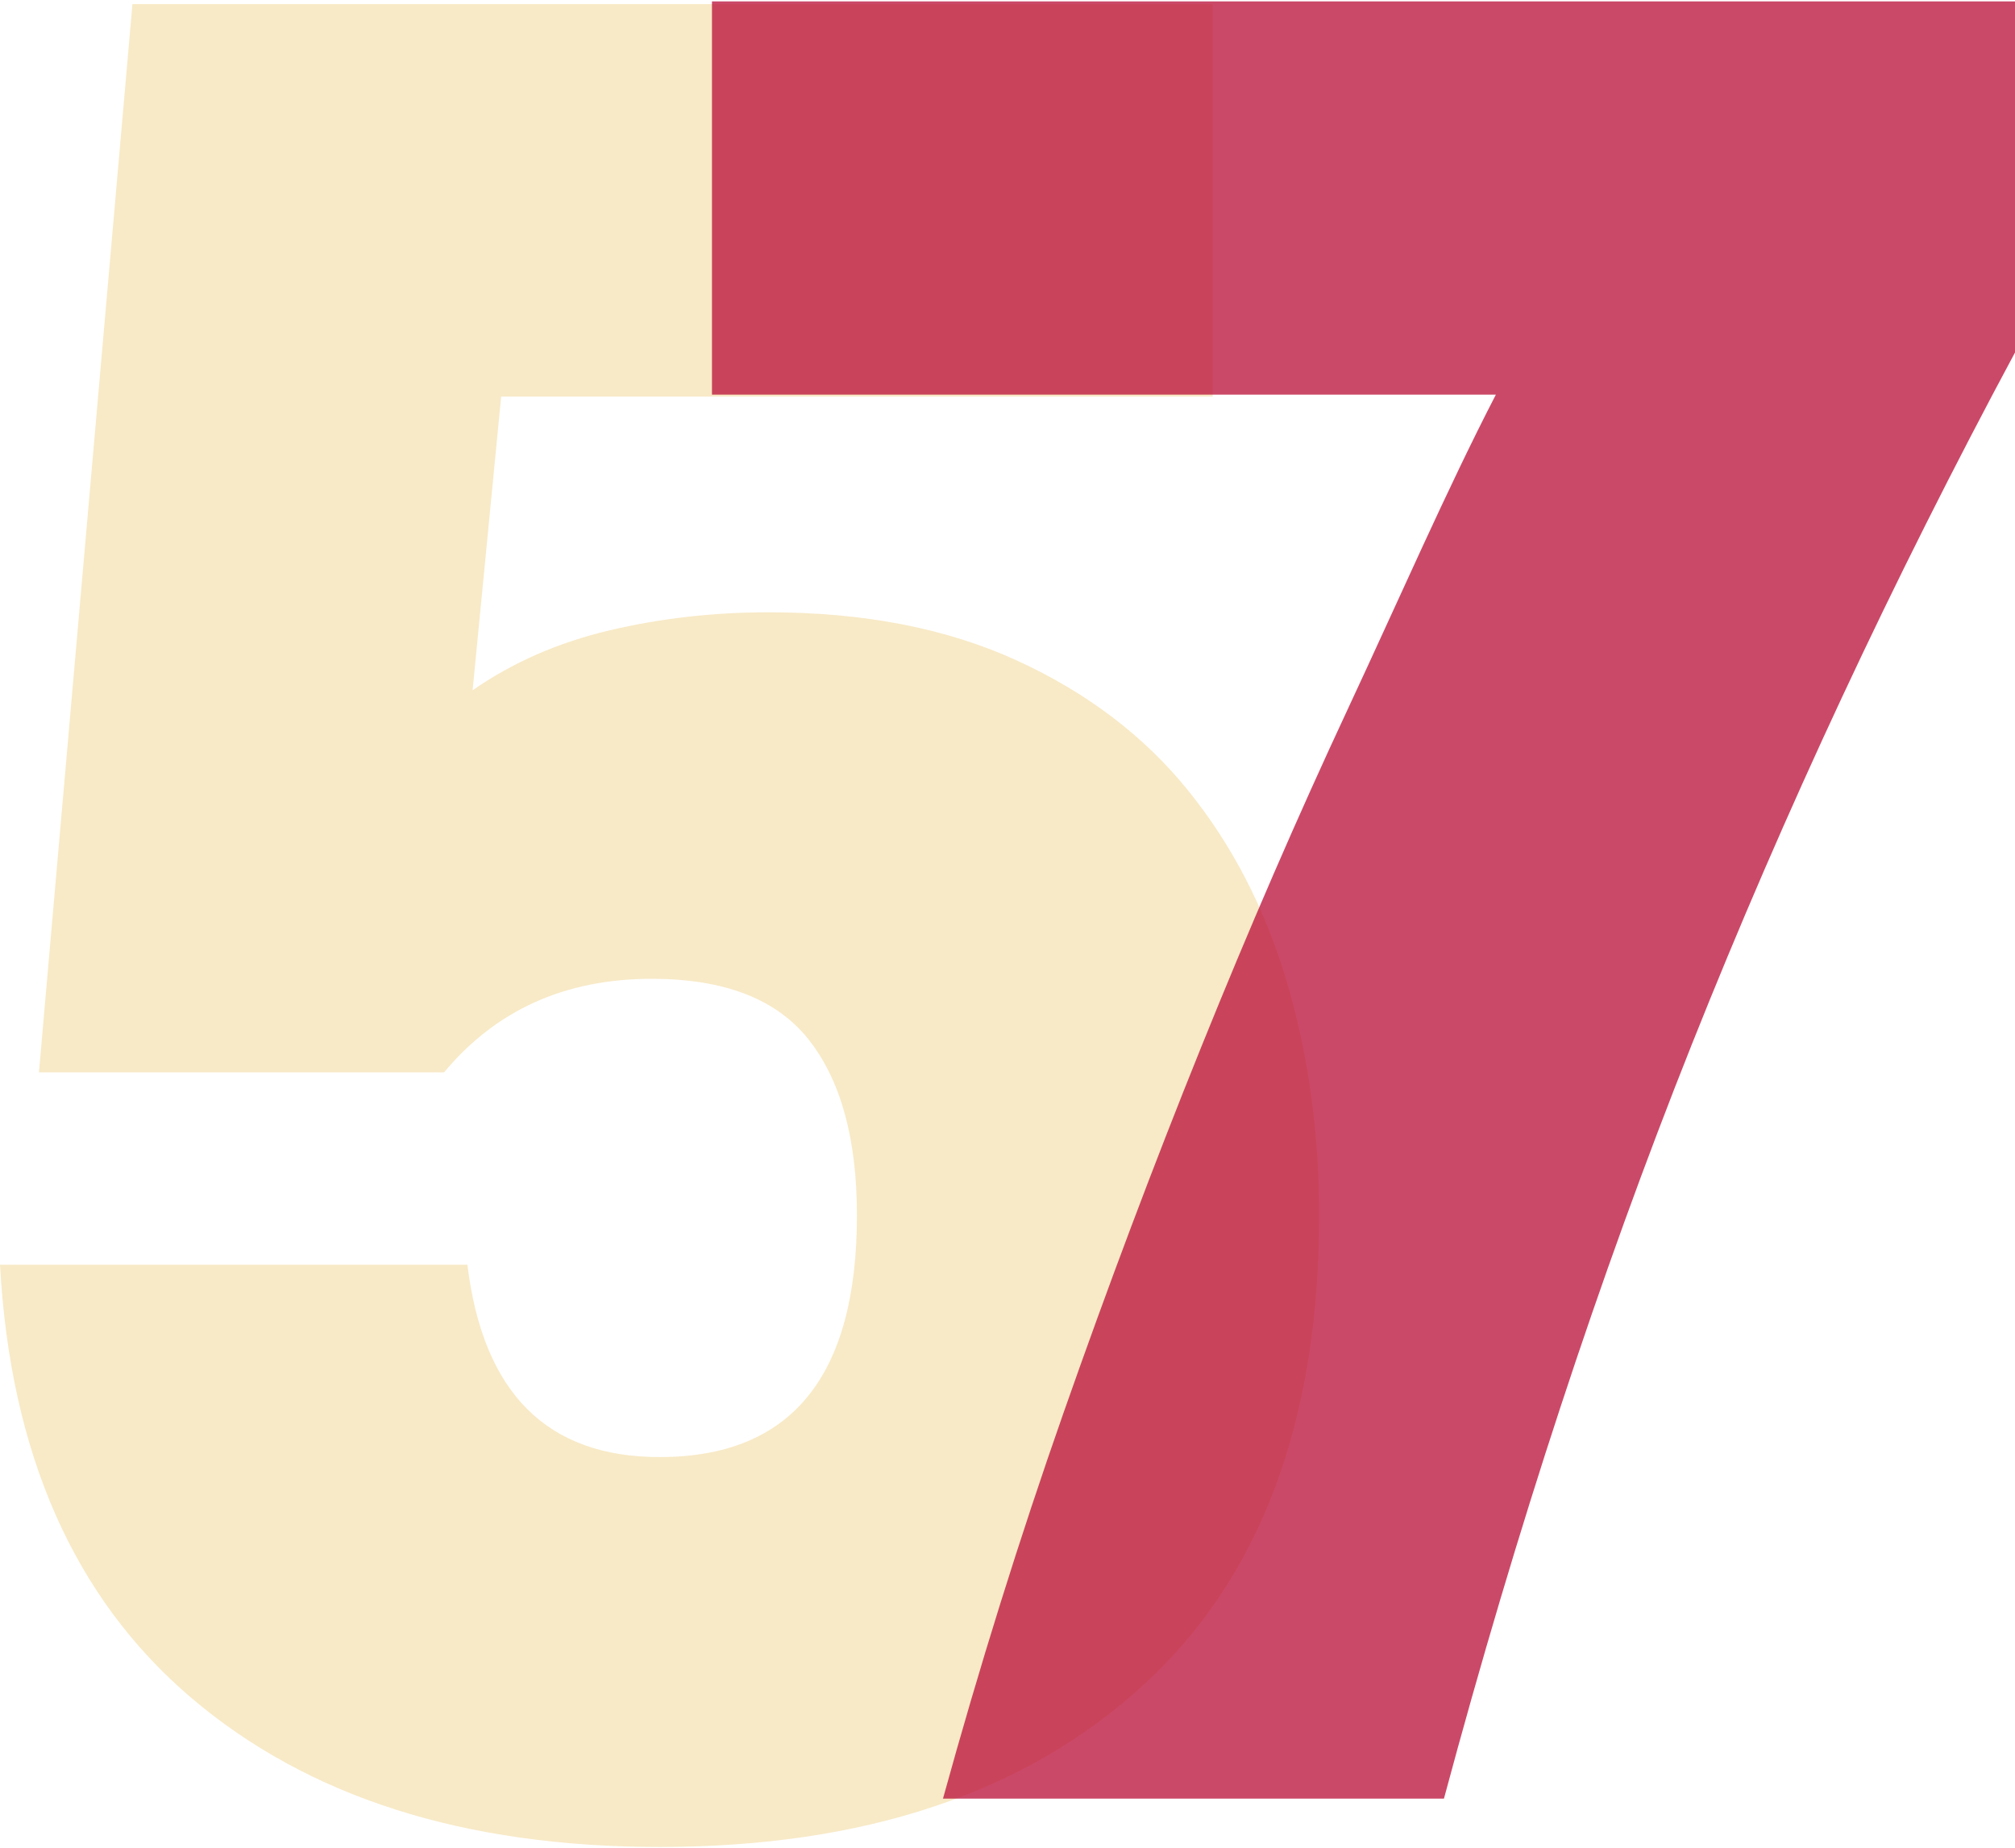 <svg xmlns="http://www.w3.org/2000/svg" viewBox="0 0 750 688">
<g fill="none">
<path fill="#F5E3B4" d="M245.5,687.514 C321.534,687.514 381.459,667.518 425.276,627.525 C469.092,587.533 491,529.157 491,452.397 C491,421.435 486.973,392.408 478.918,365.317 C470.864,338.225 458.621,314.52 442.19,294.201 C425.759,273.882 404.495,257.756 378.399,245.823 C352.302,233.89 321.534,227.923 286.094,227.923 C265.475,227.923 245.661,230.181 226.653,234.696 C207.644,239.211 190.73,246.629 175.909,256.95 L186.541,147.616 L451.372,147.616 L451.372,1.514 L49.293,1.514 L14.498,399.181 L165.278,399.181 C184.608,375.96 210.383,364.349 242.6,364.349 C269.663,364.349 289.155,371.928 301.076,387.087 C312.996,402.245 318.957,424.015 318.957,452.397 C318.957,512.386 294.471,542.38 245.5,542.38 C203.617,542.38 179.776,518.514 173.976,470.781 L0,470.781 C3.866,541.09 27.546,594.79 71.04,631.879 C114.534,668.969 172.688,687.514 245.5,687.514 Z" opacity=".753" style="mix-blend-mode:overlay"/>
<path fill="#BA0E37" d="M537.45,669.514 C564.502,568.825 595.257,475.236 629.716,388.747 C664.175,302.258 704.27,216.414 750,131.216 L750,0.514 L265,0.514 L265,146.907 L556.773,146.907 C538.738,181.761 520.382,223.837 501.703,263.854 C483.025,303.872 464.829,345.825 447.117,389.715 C429.404,433.605 412.336,478.948 395.911,525.742 C379.487,572.537 364.512,620.461 350.986,669.514 L537.45,669.514 Z" opacity=".751" style="mix-blend-mode:multiply"/>
</g>
</svg>
